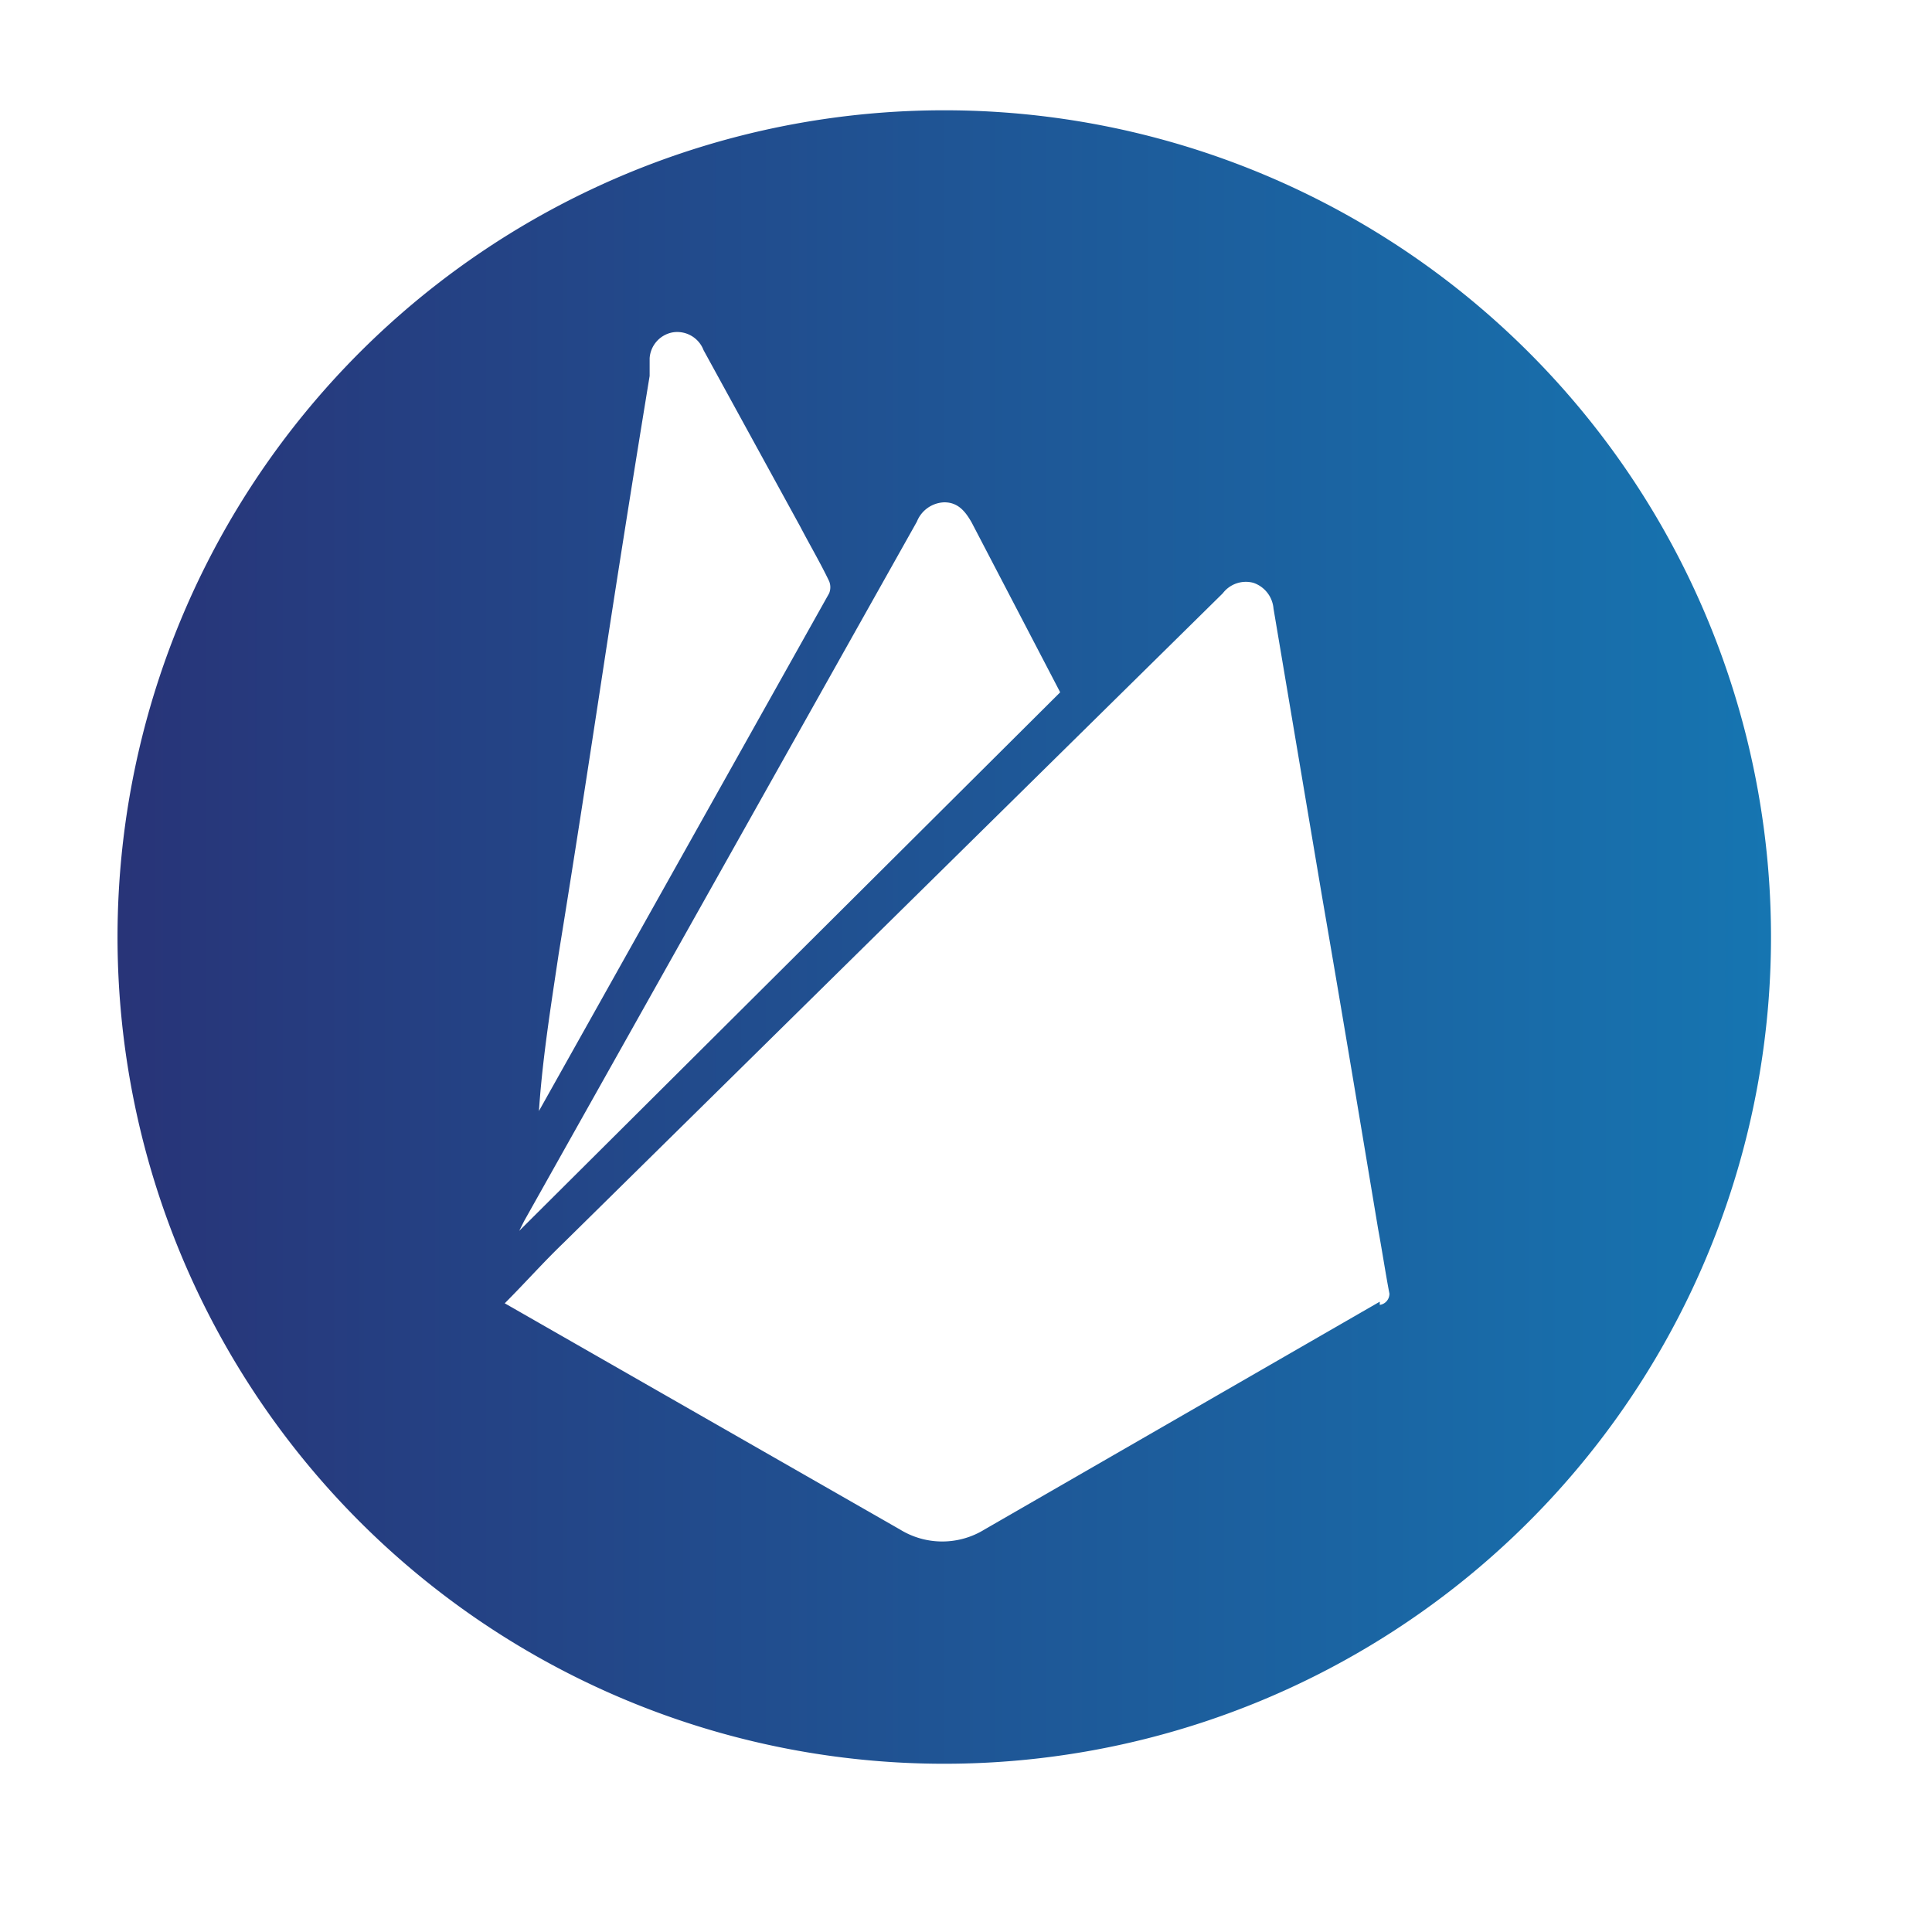 <svg id="Layer_1" data-name="Layer 1" xmlns="http://www.w3.org/2000/svg" xmlns:xlink="http://www.w3.org/1999/xlink" viewBox="0 0 24 24"><defs><style>.cls-1{fill:url(#linear-gradient);}</style><linearGradient id="linear-gradient" x1="1.46" y1="11.64" x2="22" y2="11.64" gradientUnits="userSpaceOnUse"><stop offset="0" stop-color="#283478"/><stop offset="1" stop-color="#1675b1"/></linearGradient></defs><path class="cls-1" d="M11.73,1.37A10.27,10.27,0,1,0,22,11.64,10.27,10.27,0,0,0,11.73,1.37ZM6.94,11.85c.19-1.17.37-2.34.55-3.52s.38-2.44.58-3.66l0-.22a.35.35,0,0,1,.28-.32.35.35,0,0,1,.39.22L9.94,6.54c.12.23.25.45.36.68a.2.2,0,0,1,0,.15L6.69,13.81l0,.07h0C6.73,13.2,6.84,12.52,6.94,11.85Zm-.43,3.32,4.88-8.69a.38.38,0,0,1,.34-.24c.17,0,.26.11.34.25l1.1,2.11L6.45,15.29Zm10.63,1L12.23,19a1,1,0,0,1-1.05,0L6.27,16.19l0,0c.25-.25.48-.51.73-.75l8.19-8.07a.36.36,0,0,1,.38-.13.37.37,0,0,1,.25.32l.6,3.56c.24,1.39.47,2.77.7,4.15.05.27.09.54.14.8A.14.14,0,0,1,17.14,16.21Z"/></svg>
